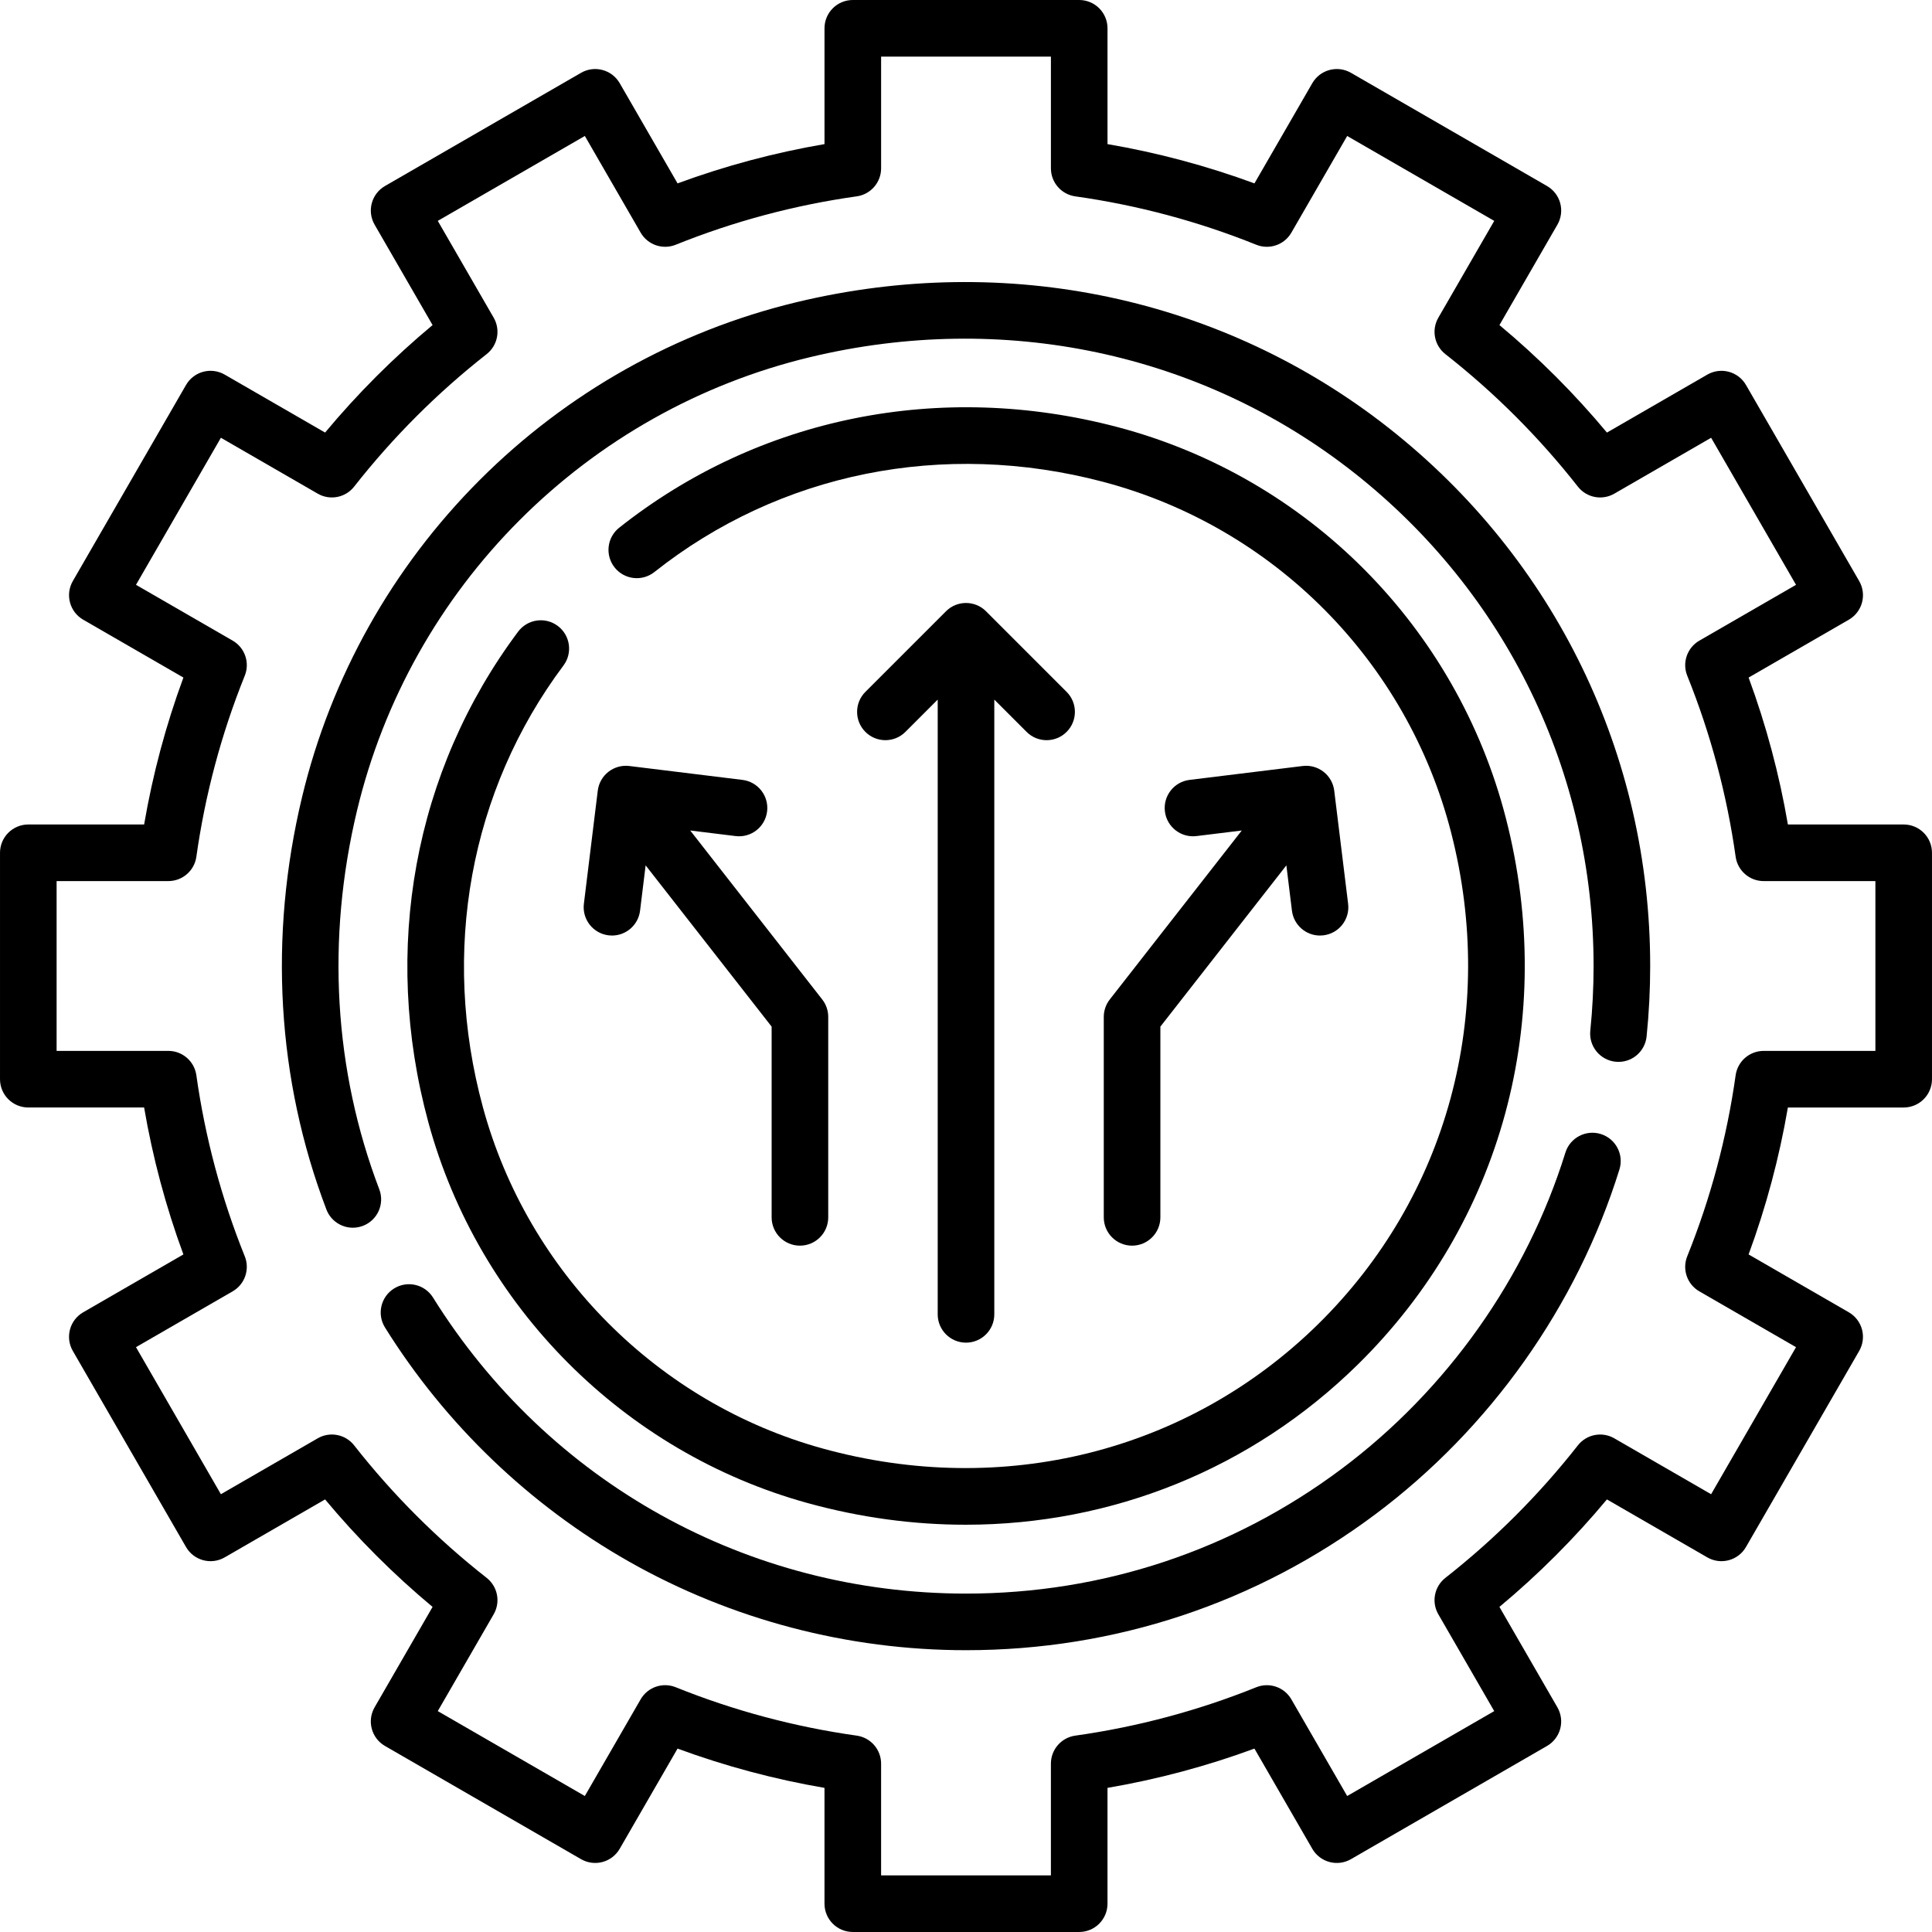 <svg id="Layer_1" enable-background="new 0 0 512 512" height="512" viewBox="0 0 512 512" width="512" xmlns="http://www.w3.org/2000/svg"><g><path d="m504.5 218.5h-30.69c-2.271-13.273-5.76-26.323-10.411-38.94l26.559-15.333c1.723-.995 2.979-2.633 3.495-4.554.515-1.921.245-3.969-.75-5.691l-30-51.962c-.995-1.723-2.633-2.979-4.554-3.495-1.919-.513-3.968-.245-5.691.75l-26.604 15.36c-8.608-10.332-18.154-19.877-28.487-28.487l15.36-26.604c.995-1.723 1.264-3.77.75-5.691-.515-1.921-1.772-3.56-3.495-4.554l-51.961-30c-3.587-2.072-8.174-.842-10.245 2.745l-15.336 26.557c-12.618-4.65-25.667-8.139-38.94-10.411v-30.69c0-4.142-3.358-7.5-7.5-7.5h-60c-4.142 0-7.5 3.358-7.5 7.5v30.69c-13.273 2.271-26.323 5.76-38.94 10.411l-15.333-26.558c-2.071-3.587-6.658-4.816-10.245-2.745l-51.961 30c-3.587 2.071-4.816 6.658-2.745 10.245l15.36 26.604c-10.333 8.61-19.879 18.156-28.487 28.487l-26.604-15.36c-1.723-.995-3.772-1.264-5.691-.75-1.922.515-3.56 1.772-4.554 3.495l-30 51.962c-2.071 3.587-.842 8.174 2.745 10.245l26.558 15.333c-4.65 12.618-8.139 25.667-10.411 38.94h-30.692c-4.142 0-7.5 3.358-7.5 7.5v60c0 4.142 3.358 7.5 7.5 7.5h30.69c2.271 13.273 5.76 26.323 10.411 38.94l-26.558 15.333c-3.587 2.071-4.816 6.658-2.745 10.245l30 51.961c2.072 3.588 6.659 4.817 10.245 2.745l26.604-15.36c8.608 10.332 18.154 19.877 28.487 28.487l-15.36 26.604c-2.071 3.587-.842 8.174 2.745 10.245l51.961 30c1.721.994 3.77 1.264 5.691.75 1.921-.515 3.56-1.772 4.554-3.495l15.333-26.558c12.618 4.65 25.667 8.139 38.94 10.411v30.69c0 4.142 3.358 7.5 7.5 7.5h60c4.142 0 7.5-3.358 7.5-7.5v-30.69c13.273-2.271 26.323-5.76 38.94-10.411l15.334 26.559c.995 1.723 2.633 2.979 4.554 3.495 1.922.514 3.969.245 5.691-.75l51.961-30c1.723-.995 2.979-2.633 3.495-4.554.515-1.921.245-3.968-.75-5.691l-15.36-26.604c10.333-8.61 19.879-18.156 28.487-28.487l26.604 15.36c3.586 2.071 8.173.841 10.245-2.745l30-51.961c.995-1.723 1.264-3.77.75-5.691-.515-1.921-1.772-3.559-3.495-4.554l-26.559-15.333c4.65-12.618 8.139-25.667 10.411-38.94h30.69c4.142 0 7.5-3.358 7.5-7.5v-60c.004-4.142-3.354-7.5-7.496-7.5zm-7.5 60h-29.611c-3.739 0-6.906 2.753-7.427 6.456-2.314 16.451-6.629 32.59-12.825 47.97-1.396 3.465-.029 7.43 3.207 9.298l25.619 14.791-22.5 38.971-25.66-14.814c-3.232-1.867-7.346-1.071-9.651 1.866-10.243 13.056-22.057 24.87-35.115 35.115-2.937 2.305-3.732 6.418-1.866 9.651l14.815 25.66-38.971 22.5-14.791-25.619c-1.868-3.236-5.832-4.602-9.298-3.207-15.38 6.196-31.52 10.511-47.97 12.825-3.702.521-6.456 3.688-6.456 7.427v29.61h-45v-29.611c0-3.739-2.753-6.906-6.456-7.427-16.451-2.314-32.59-6.629-47.97-12.825-3.465-1.397-7.43-.03-9.298 3.207l-14.791 25.618-38.971-22.5 14.814-25.66c1.867-3.233 1.071-7.346-1.866-9.651-13.058-10.245-24.872-22.059-35.115-35.115-2.305-2.938-6.418-3.733-9.651-1.866l-25.66 14.814-22.5-38.971 25.618-14.791c3.235-1.868 4.603-5.833 3.207-9.298-6.196-15.38-10.511-31.52-12.825-47.97-.521-3.702-3.688-6.456-7.427-6.456h-29.609v-45h29.611c3.739 0 6.906-2.753 7.427-6.456 2.314-16.451 6.629-32.59 12.825-47.97 1.396-3.465.029-7.43-3.207-9.298l-25.618-14.791 22.5-38.972 25.66 14.815c3.232 1.867 7.347 1.071 9.651-1.866 10.243-13.056 22.057-24.87 35.115-35.115 2.937-2.305 3.732-6.418 1.866-9.651l-14.814-25.66 38.971-22.5 14.791 25.618c1.868 3.236 5.834 4.604 9.298 3.207 15.38-6.196 31.52-10.511 47.97-12.825 3.702-.521 6.456-3.688 6.456-7.427v-29.607h45v29.611c0 3.739 2.753 6.906 6.456 7.427 16.451 2.314 32.59 6.629 47.97 12.825 3.465 1.396 7.43.029 9.298-3.207l14.791-25.619 38.971 22.5-14.815 25.66c-1.867 3.233-1.071 7.346 1.866 9.651 13.058 10.245 24.872 22.059 35.115 35.115 2.304 2.937 6.417 3.733 9.651 1.866l25.66-14.815 22.5 38.972-25.619 14.791c-3.235 1.868-4.603 5.833-3.207 9.298 6.196 15.38 10.511 31.52 12.825 47.97.521 3.702 3.688 6.456 7.427 6.456h29.609z"/><path d="m368.111 113.486c-44.008-34.666-101.261-46.835-157.073-33.39-31.741 7.646-60.762 23.943-83.926 47.129-23.162 23.184-39.433 52.22-47.055 83.97-8.902 37.086-6.674 74.892 6.442 109.33 1.14 2.993 3.988 4.833 7.01 4.833.887 0 1.79-.159 2.668-.493 3.871-1.474 5.814-5.808 4.339-9.678-12.037-31.604-14.068-66.354-5.874-100.49 6.976-29.061 21.873-55.642 43.08-76.869 21.209-21.229 47.775-36.149 76.827-43.147 51.316-12.362 103.903-1.213 144.278 30.59 40.349 31.783 63.49 79.433 63.49 130.731 0 5.721-.293 11.489-.872 17.143-.422 4.121 2.577 7.803 6.697 8.225 4.13.426 7.803-2.577 8.225-6.697.63-6.159.95-12.441.95-18.67.002-55.927-25.223-107.872-69.206-142.517z"/><path d="m424.232 300.527c-3.951-1.228-8.159.979-9.389 4.934-10.31 33.147-31.382 62.915-59.336 83.82-28.9 21.613-63.31 33.038-99.507 33.038-57.815 0-110.617-29.33-141.245-78.457-2.191-3.515-6.816-4.588-10.332-2.396-3.515 2.191-4.588 6.817-2.396 10.332 15.996 25.657 38.341 47.1 64.62 62.011 27.108 15.38 58.006 23.51 89.353 23.51 39.461 0 76.976-12.458 108.49-36.025 30.466-22.784 53.435-55.235 64.676-91.377 1.23-3.956-.979-8.16-4.934-9.39z"/><path d="m147.81 165.873c-3.318-2.481-8.018-1.803-10.498 1.515-27.569 36.869-36.244 84.251-23.803 129.996 13.279 48.822 51.796 87.502 100.52 100.945 13.974 3.855 28.041 5.742 41.896 5.741 38.704-.002 75.688-14.732 103.862-42.41 38.244-37.57 52.937-91.691 39.302-144.773-13.013-50.664-52.469-90.406-102.971-103.716-46.9-12.36-95.019-2.64-132.019 26.671-3.247 2.572-3.794 7.289-1.222 10.536 2.572 3.246 7.29 3.793 10.536 1.222 33.262-26.35 76.592-35.069 118.881-23.924 45.25 11.926 80.603 47.539 92.265 92.942 12.288 47.839-.903 96.565-35.285 130.341-34.398 33.792-83.468 46.094-131.258 32.91-43.64-12.04-78.14-46.688-90.035-90.422-11.222-41.259-3.443-83.932 21.341-117.077 2.484-3.317 1.805-8.016-1.512-10.497z"/><path d="m256 355.817c4.142 0 7.5-3.358 7.5-7.5v-162.916l8.558 8.558c1.464 1.464 3.384 2.197 5.303 2.197s3.839-.732 5.303-2.197c2.929-2.929 2.929-7.678 0-10.606l-21.361-21.361c-2.929-2.929-7.678-2.929-10.606 0l-21.361 21.361c-2.929 2.929-2.929 7.678 0 10.606 2.929 2.929 7.678 2.929 10.606 0l8.558-8.558v162.916c0 4.142 3.358 7.5 7.5 7.5z"/><path d="m203.289 215.038c.504-4.111-2.419-7.854-6.53-8.358l-29.984-3.682c-1.977-.242-3.964.31-5.532 1.534-1.567 1.225-2.584 3.022-2.827 4.996l-3.681 29.984c-.504 4.111 2.419 7.854 6.53 8.358.311.038.619.057.923.057 3.734 0 6.968-2.786 7.435-6.587l1.475-12.012 33.391 42.738v50.544c0 4.142 3.358 7.5 7.5 7.5s7.5-3.358 7.5-7.5v-53.127c0-1.673-.56-3.299-1.59-4.618l-34.981-44.774 12.012 1.475c4.12.512 7.854-2.417 8.359-6.528z"/><path d="m292.511 269.484v53.127c0 4.142 3.358 7.5 7.5 7.5s7.5-3.358 7.5-7.5v-50.544l33.391-42.738 1.475 12.012c.467 3.801 3.7 6.587 7.435 6.587.305 0 .613-.019.923-.057 4.111-.505 7.035-4.247 6.53-8.358l-3.681-29.984c-.243-1.974-1.259-3.771-2.827-4.996s-3.555-1.778-5.532-1.534l-29.984 3.682c-4.111.504-7.035 4.247-6.53 8.358.505 4.112 4.25 7.028 8.358 6.53l12.012-1.475-34.981 44.774c-1.029 1.318-1.589 2.943-1.589 4.616z"/></g></svg>